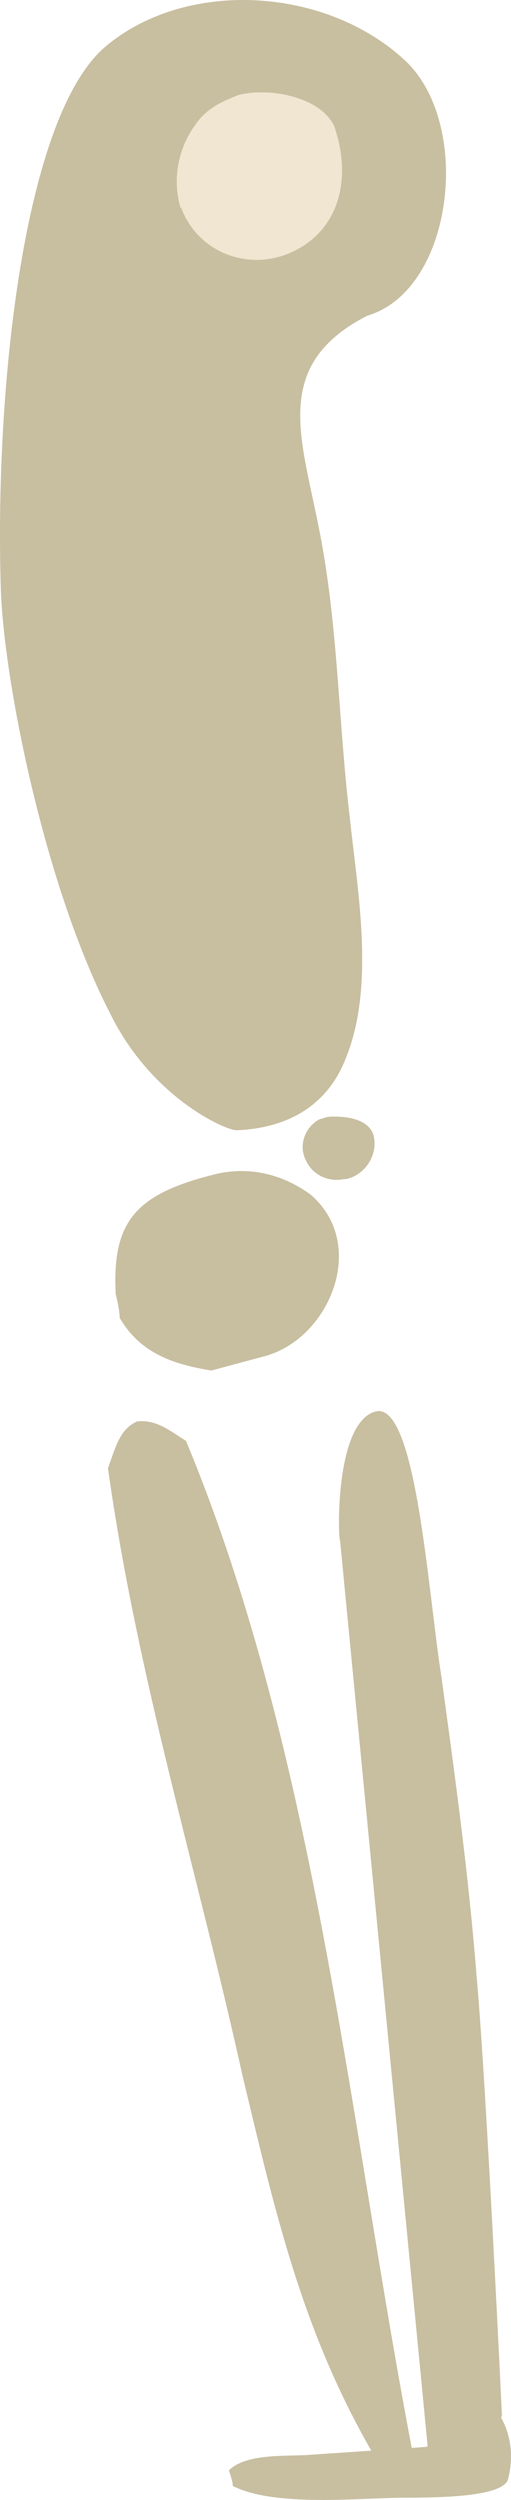 <svg version="1.1" xmlns="http://www.w3.org/2000/svg" xmlns:xlink="http://www.w3.org/1999/xlink" width="17.171" height="83.909" viewBox="0,0,17.171,83.909"><g transform="translate(-214.9,-173.305)"><g data-paper-data="{&quot;isPaintingLayer&quot;:true}" fill-rule="nonzero" stroke="none" stroke-width="1" stroke-linecap="butt" stroke-linejoin="miter" stroke-miterlimit="10" stroke-dasharray="" stroke-dashoffset="0" style="mix-blend-mode: normal"><g><path d="M218.463,174.852c2.752,-2.295 7.471,-1.967 10.092,0.525c2.229,2.163 1.573,7.671 -1.31,8.523c-3.212,1.64 -2.229,4.066 -1.639,7.082c0.656,3.213 0.656,6.491 1.049,9.769c0.262,2.492 0.852,5.639 -0.131,8.065c-0.656,1.705 -2.097,2.361 -3.67,2.426c-0.394,0 -2.884,-1.115 -4.26,-3.934c-2.228,-4.327 -3.605,-11.343 -3.67,-14.359c-0.197,-6.688 0.786,-15.802 3.539,-18.097z" fill="#c8bea0"/><path d="M226.131,177.54c0.655,1.902 0.065,3.607 -1.508,4.262c-1.376,0.59 -3.015,0 -3.604,-1.442c0,-0.066 -0.066,-0.066 -0.066,-0.131c-0.262,-0.918 -0.065,-1.967 0.524,-2.754c0.131,-0.197 0.328,-0.394 0.525,-0.525c0.262,-0.197 0.59,-0.328 0.917,-0.459c1.049,-0.262 2.753,0.066 3.212,1.049z" fill="#f0e6d2"/></g><g fill="#c8bea0"><path d="M218.528,222.585c0.262,-0.721 0.393,-1.311 0.983,-1.573c0.656,-0.066 1.114,0.328 1.639,0.655c4.391,10.557 5.505,23.08 7.668,34.227h-1.246c-2.49,-4.197 -3.408,-8.262 -4.522,-12.917c-1.507,-6.819 -3.539,-13.376 -4.522,-20.392z"/><path d="M229.211,255.435c0,0 2.556,-0.918 2.49,-1.049c0.393,0.655 0.459,1.442 0.262,2.163c-0.196,0.459 -1.573,0.591 -3.408,0.591c-1.573,0 -4.391,0.327 -5.832,-0.394c0,-0.131 -0.066,-0.328 -0.131,-0.524c0.589,-0.59 1.966,-0.459 2.752,-0.525z"/><path d="M227.507,220.684c1.376,-0.394 1.769,6.032 2.228,8.917c0.459,3.344 0.918,6.688 1.18,10.032c0.327,3.606 0.852,14.753 0.852,14.753l-0.918,1.901l-1.507,-0.131l-3.015,-31.145c-0.065,0 -0.196,-3.934 1.18,-4.327z"/><path d="M218.921,217.537c0,-0.197 -0.065,-0.525 -0.131,-0.787c-0.131,-2.426 0.656,-3.344 3.212,-4c1.179,-0.328 2.359,-0.065 3.342,0.656c1.966,1.705 0.59,4.917 -1.638,5.442l-1.704,0.459c-1.18,-0.197 -2.36,-0.525 -3.081,-1.77z"/><path d="M227.441,211.373c0.197,0.656 -0.262,1.377 -0.917,1.508h-0.066c-0.655,0.131 -1.245,-0.262 -1.376,-0.918c-0.066,-0.393 0.131,-0.786 0.393,-0.983c0.066,-0.066 0.197,-0.131 0.262,-0.131c0.131,-0.066 0.262,-0.066 0.394,-0.066c0.393,0 1.114,0.066 1.31,0.59z"/></g></g></g></svg>
